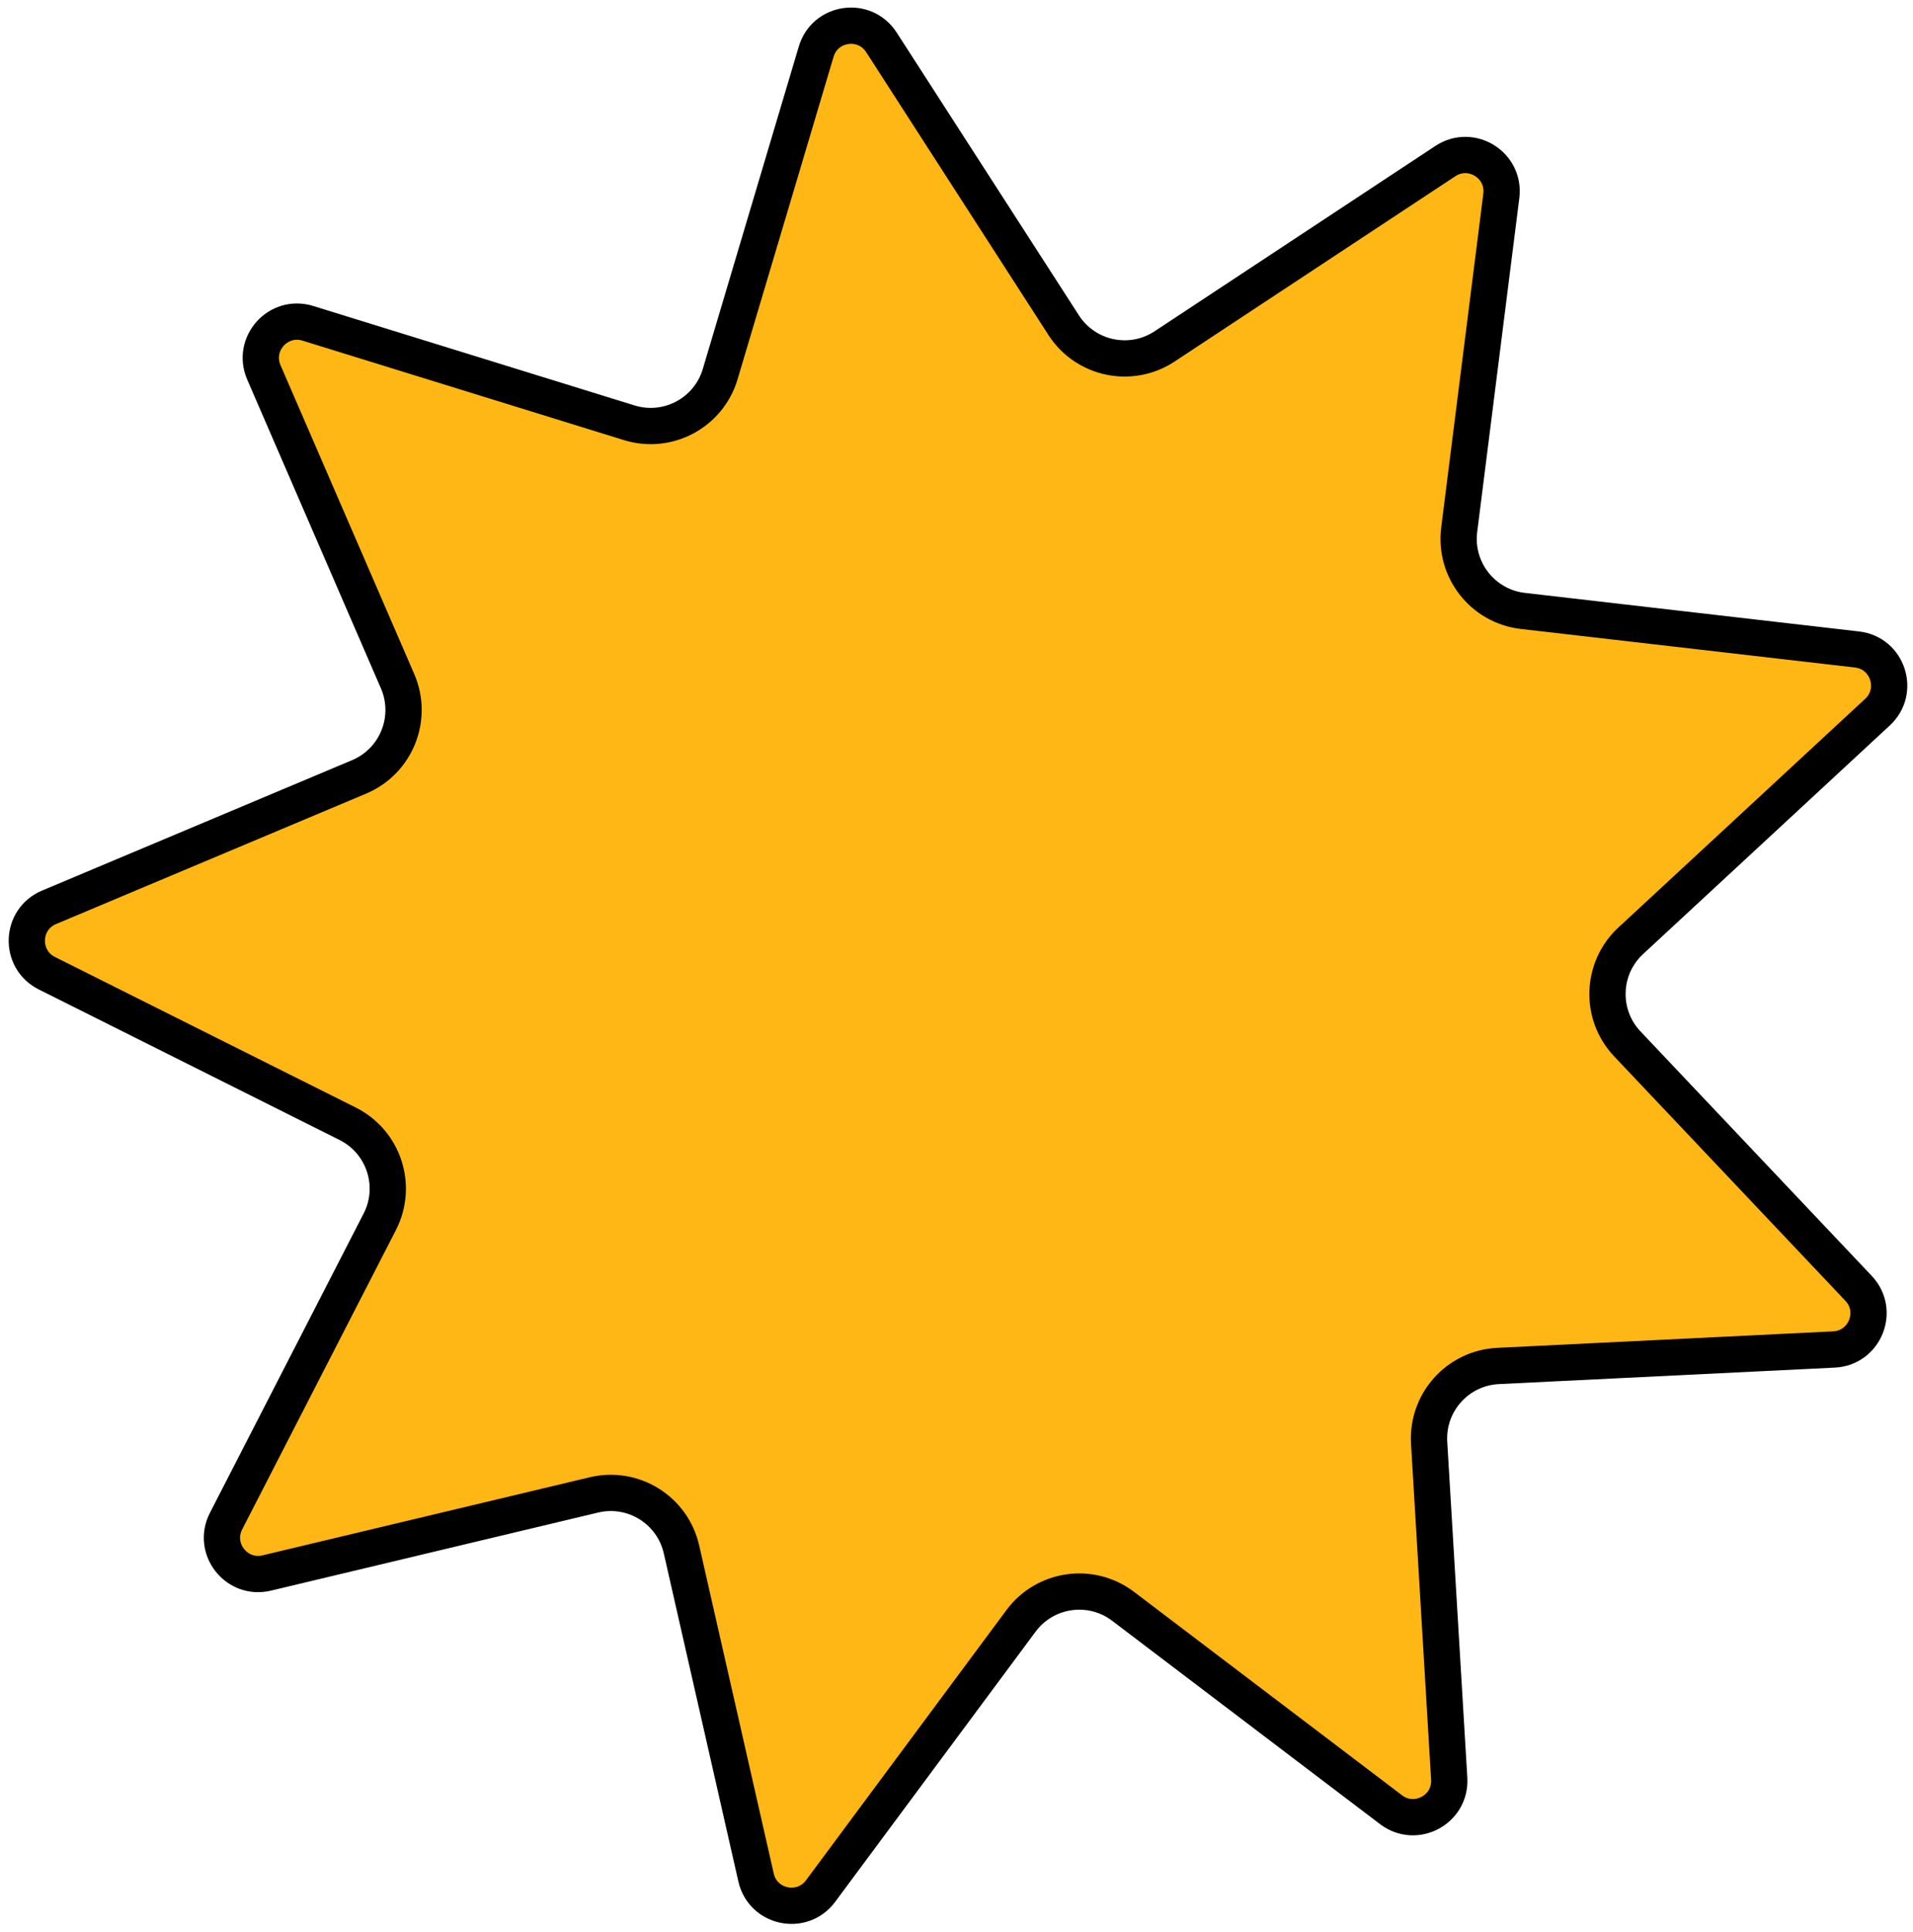 <svg width="211" height="213" viewBox="0 0 211 213" fill="none" xmlns="http://www.w3.org/2000/svg">
<path d="M90.022 5.694C90.997 2.418 95.366 1.795 97.218 4.668L117.321 35.854C119.733 39.595 124.736 40.648 128.451 38.196L159.42 17.761C162.273 15.878 166.02 18.209 165.592 21.6L160.947 58.412C160.389 62.829 163.545 66.851 167.967 67.361L204.826 71.613C208.222 72.004 209.594 76.198 207.086 78.521L179.865 103.735C176.6 106.76 176.431 111.869 179.491 115.102L204.994 142.052C207.343 144.535 205.698 148.63 202.285 148.797L165.225 150.615C160.779 150.833 157.366 154.638 157.631 159.082L159.845 196.12C160.048 199.532 156.156 201.611 153.434 199.545L123.876 177.116C120.33 174.425 115.269 175.147 112.616 178.721L90.504 208.517C88.467 211.261 84.149 210.352 83.392 207.02L75.166 170.839C74.18 166.498 69.839 163.798 65.509 164.831L29.418 173.442C26.093 174.235 23.37 170.763 24.932 167.723L41.887 134.72C43.922 130.76 42.332 125.902 38.351 123.91L5.169 107.308C2.112 105.778 2.257 101.368 5.408 100.043L39.611 85.66C43.714 83.934 45.62 79.191 43.851 75.106L29.103 41.059C27.745 37.922 30.691 34.637 33.956 35.648L69.402 46.615C73.655 47.931 78.164 45.522 79.434 41.255L90.022 5.694Z" fill="#FFB715" stroke="black" stroke-width="4"/>
</svg>
